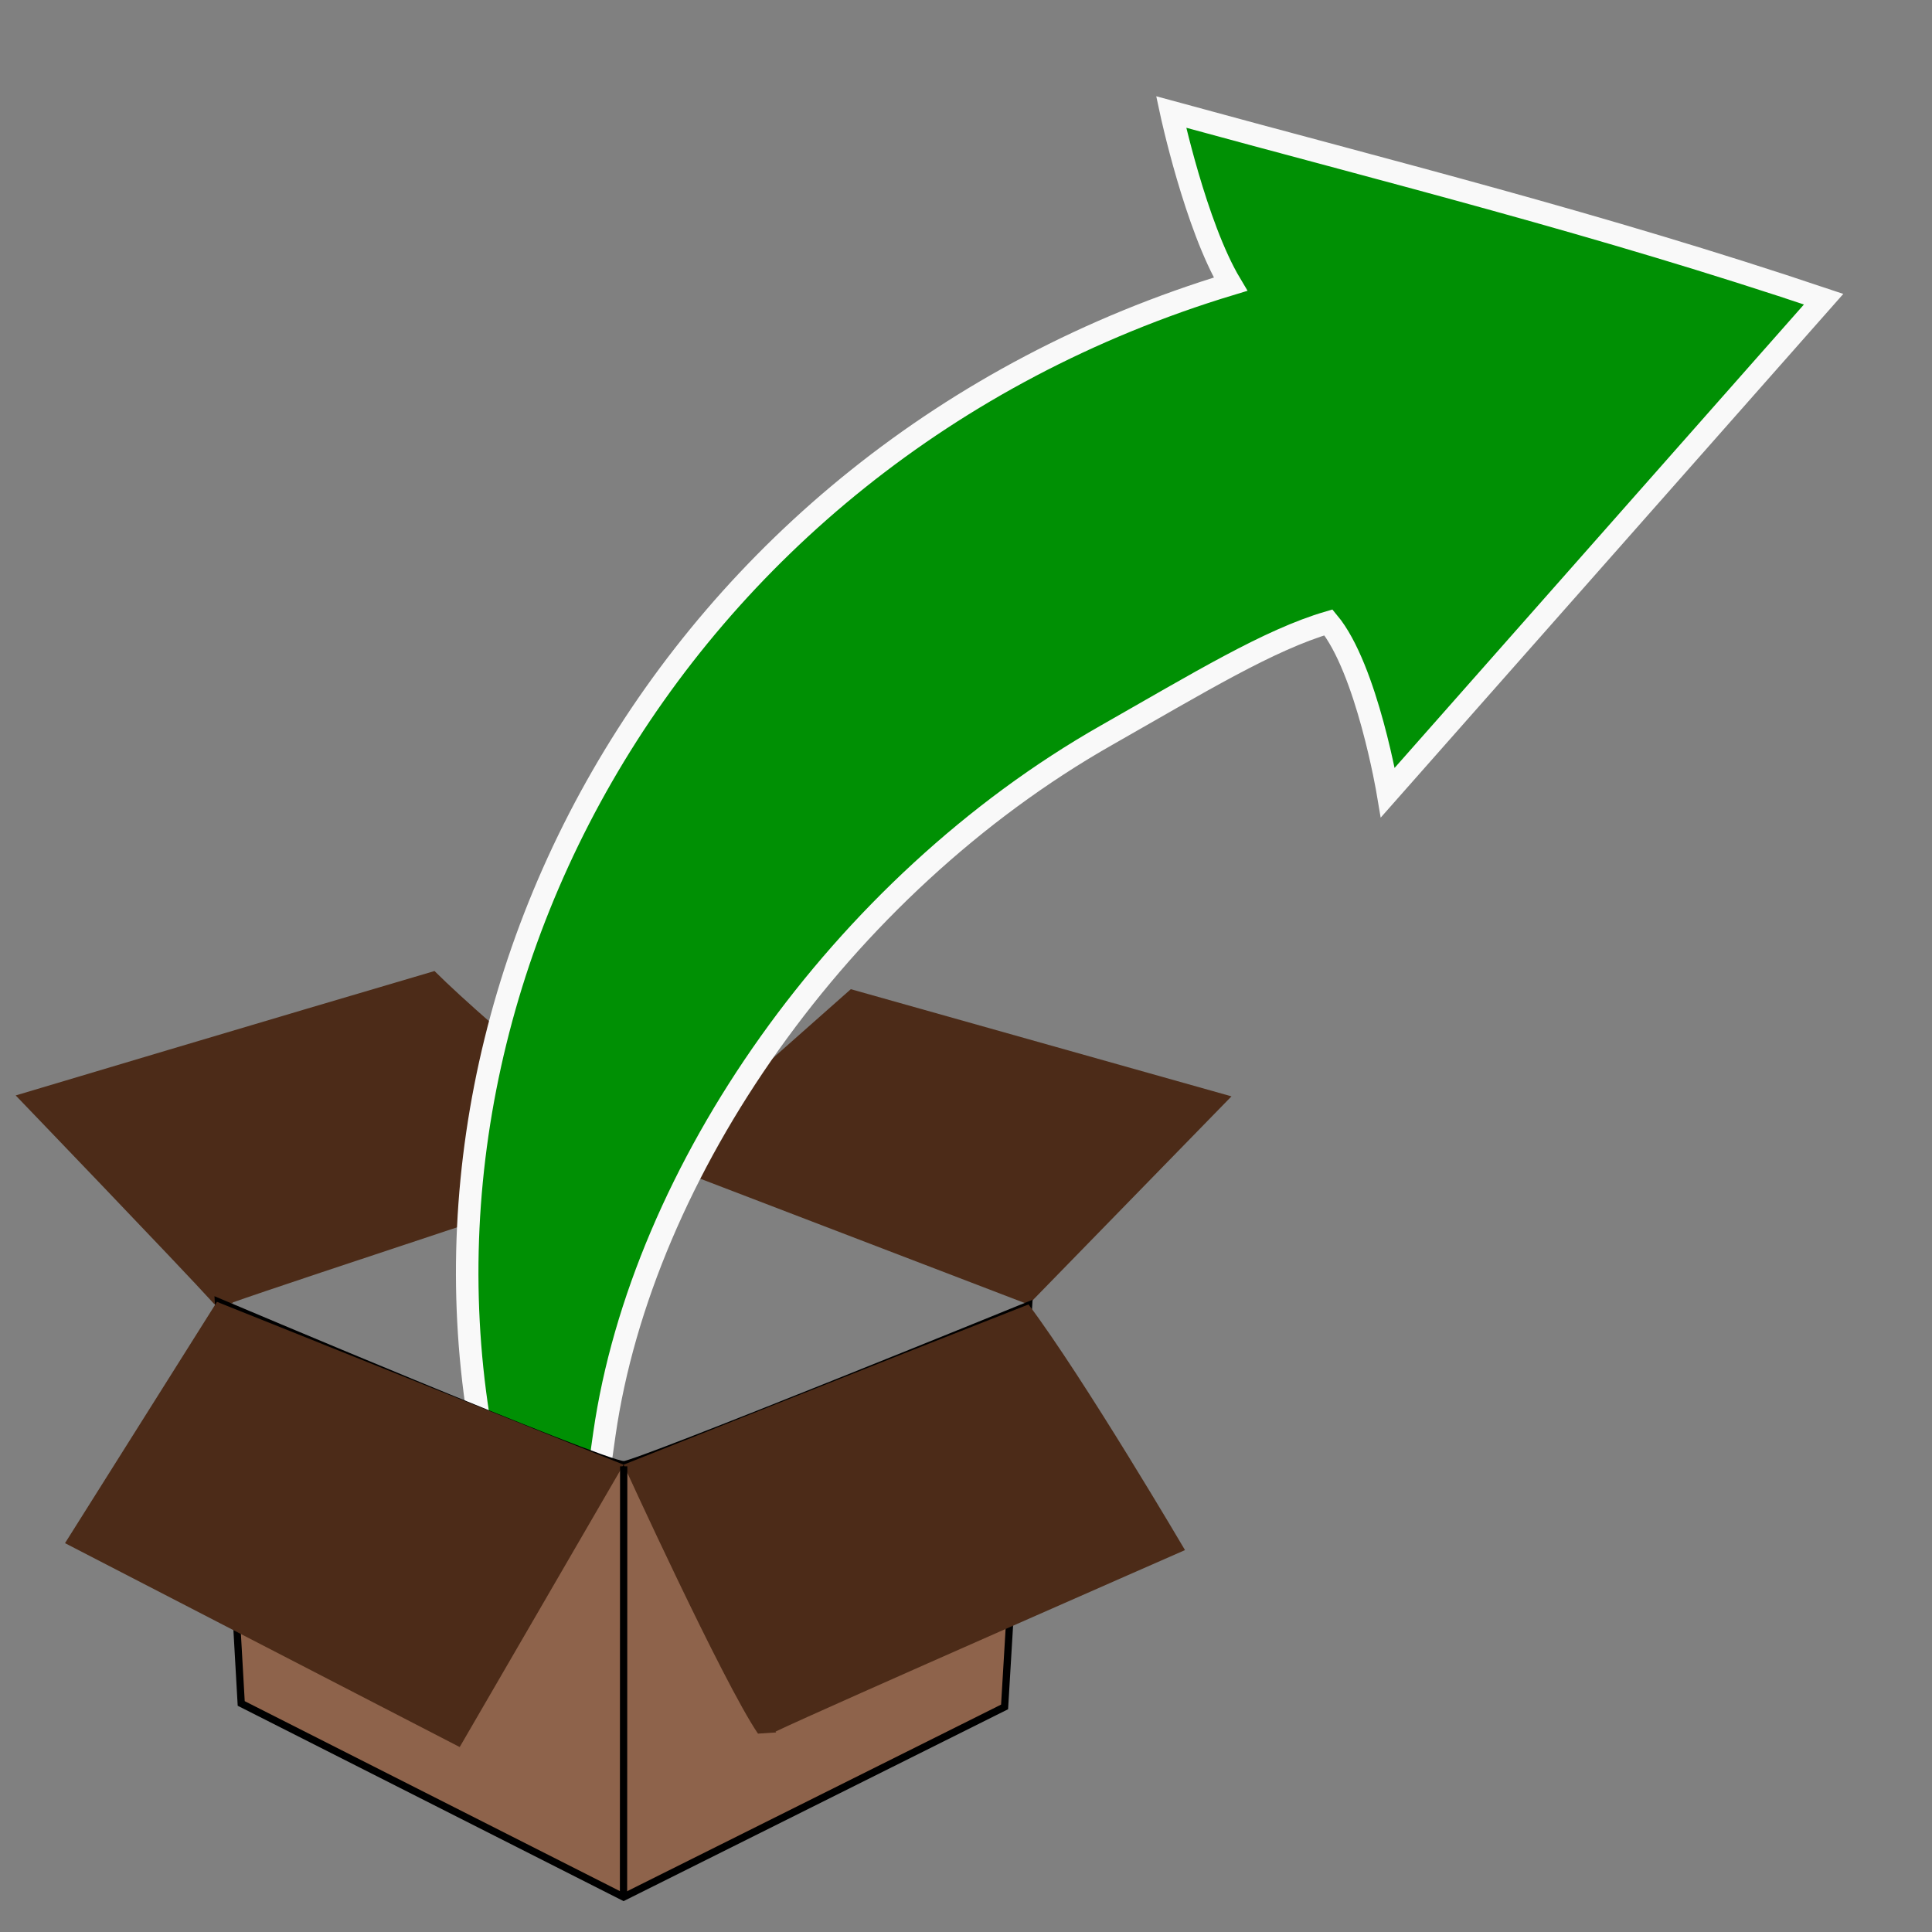 <?xml version="1.0" encoding="UTF-8" standalone="no"?>
<svg xmlns:dc="http://purl.org/dc/elements/1.1/" xmlns:cc="http://creativecommons.org/ns#" xmlns:rdf="http://www.w3.org/1999/02/22-rdf-syntax-ns#" xmlns:svg="http://www.w3.org/2000/svg" xmlns="http://www.w3.org/2000/svg" width="34mm" height="34mm" viewBox="0 0 34 34" version="1.1" id="svg8">
  <rect x="0" y="0" width="34" height="34" fill="#808080" stroke="none"/>
  <defs id="defs2">
    <clipPath clipPathUnits="userSpaceOnUse" id="clipPath4523">
      <g id="use4525">
        <path id="path4534" d="m 77.025,144.787 c -2.592,-1.352 -4.815,-2.563 -4.941,-2.693 -0.21,-0.216 -0.734,-6.21 -0.839,-9.595 l -0.044,-1.423 c -0.774,-0.899 -5.812,-5.707 -5.059,-6.023 3.891,-1.194 6.879,-2.056 10.998,-3.265 l 3.453,3.453 -0.334,1.165 c -0.184,0.641 -0.433,1.297 -0.554,1.459 -1.812,1.321 -6.845,1.901 -8.122,3.043 0.1,0.302 10.127,4.446 10.762,4.461 0.347,0.008 8.847,-3.435 10.095,-4.088 l 0.857,-0.379 -0.844,-0.26 c -0.364,-0.157 -2.149,-0.807 -3.968,-1.443 -2.118,-0.741 -3.336,-1.304 -3.388,-1.567 -0.18,-0.912 3.785,-3.888 5.188,-3.894 0.447,-0.002 0.712,0.244 0.996,0.924 0.213,0.509 0.47,0.926 0.571,0.926 0.101,0 0.632,-0.437 1.179,-0.972 l 0.996,-0.972 2.521,0.745 c 1.387,0.41 2.521,0.791 2.521,0.847 0,0.056 -5.437,5.614 -5.437,5.614 0,0 -0.034,0.268 -0.078,1.669 -0.072,2.316 -0.608,9.321 -0.728,9.515 -0.261,0.423 -9.932,5.249 -10.482,5.231 -0.333,-0.011 -2.726,-1.125 -5.318,-2.477 z" style="fill:#8e634b;stroke-width:0.265" />
        <path id="path4536" d="m 80.917,132.282 c -1.633,-5.441 2.012,-11.163 8.448,-13.404 0.383,-0.133 0.448,-0.335 0.31,-0.963 -0.218,-0.991 0.089,-1.016 3.131,-0.25 4.074,1.026 4.145,1.052 4.145,1.483 0,0.514 -4.188,4.852 -4.684,4.852 -0.196,0 -0.47,-0.298 -0.608,-0.661 -0.138,-0.364 -0.419,-0.661 -0.624,-0.661 -0.205,0 -1.32,0.474 -2.477,1.053 -3.342,1.673 -5.828,4.828 -6.302,7.722 -0.205,1.254 -0.311,2.247 -0.105,3.556 -0.488,-0.941 -0.807,-1.302 -1.235,-2.727 z" style="fill:#8e634b;stroke-width:0.265" />
      </g>
    </clipPath>
  </defs>
  <path style="fill:#4c2b18;fill-opacity:1;stroke-width:0.169" d="m 7.645,17.089 c -2.635,0.774 -7.369,2.189 -7.369,2.189 0,0 2.859,2.972 3.496,3.673 l 0.331,-0.017 c -0.004,-0.004 -0.01,-0.009 -0.011,-0.012 0.909,-0.326 7.452,-2.479 7.452,-2.479 0,0 -2.883,-2.34 -3.898,-3.355 z" id="path4552-3" />
  <path style="fill:#4c2b18;fill-opacity:1;stroke-width:0.169" d="m 14.973,17.408 -3.43,3.036 6.558,2.513 3.571,-3.663 z" id="path4550-6" />
  <path style="fill:#009004;fill-opacity:1;stroke:#f9f9f9;stroke-width:0.396;stroke-miterlimit:4;stroke-dasharray:none;stroke-opacity:1" d="M 8.758,26.55 C 6.468,17.887 11.653,8.029 21.655,5.001 21.038,3.968 20.61,1.971 20.61,1.971 24.494,3.033 28.132,3.934 32.093,5.265 L 24.424,13.947 c 0,0 -0.366,-2.178 -1.045,-2.994 -1.045,0.306 -2.279,1.06 -3.902,1.983 -4.688,2.663 -8.176,7.687 -8.84,12.295 -0.288,1.997 -0.437,3.577 -0.147,5.662 C 9.806,29.394 9.358,28.819 8.758,26.55 Z" id="path4504" />
  <path style="fill:#8e634b;stroke:#000000;stroke-width:0.128;stroke-miterlimit:4;stroke-dasharray:none;stroke-opacity:1" d="m 10.975,25.776 c -0.385,-0.009 -7.131,-2.866 -7.131,-2.866 l 0.401,7.068 6.729,3.407 6.705,-3.346 0.423,-7.068 c 0,0 -6.904,2.811 -7.126,2.806 z" id="path4515-7" />
  <path style="fill:#4c2b18;fill-opacity:1;stroke-width:0.192" d="m 3.818,22.91 -2.674,4.247 6.946,3.588 2.884,-4.969 z" id="path4550-3-5" />
  <path style="fill:#4c2b18;fill-opacity:1;stroke-width:0.189" d="m 18.1,22.956 c -2.548,0.997 -7.126,2.82 -7.126,2.82 0,0 1.749,3.829 2.365,4.733 l 0.32,-0.021 c -0.004,-0.005 -0.01,-0.012 -0.011,-0.015 0.879,-0.42 7.206,-3.194 7.206,-3.194 0,0 -1.772,-3.014 -2.754,-4.323 z" id="path4552-6-3" />
  <path style="fill:none;fill-rule:evenodd;stroke:#000000;stroke-width:0.128;stroke-linecap:butt;stroke-linejoin:miter;stroke-miterlimit:4;stroke-dasharray:none;stroke-opacity:1" d="m 10.976,25.805 -0.003,7.58" id="path6145-5" />
</svg>
